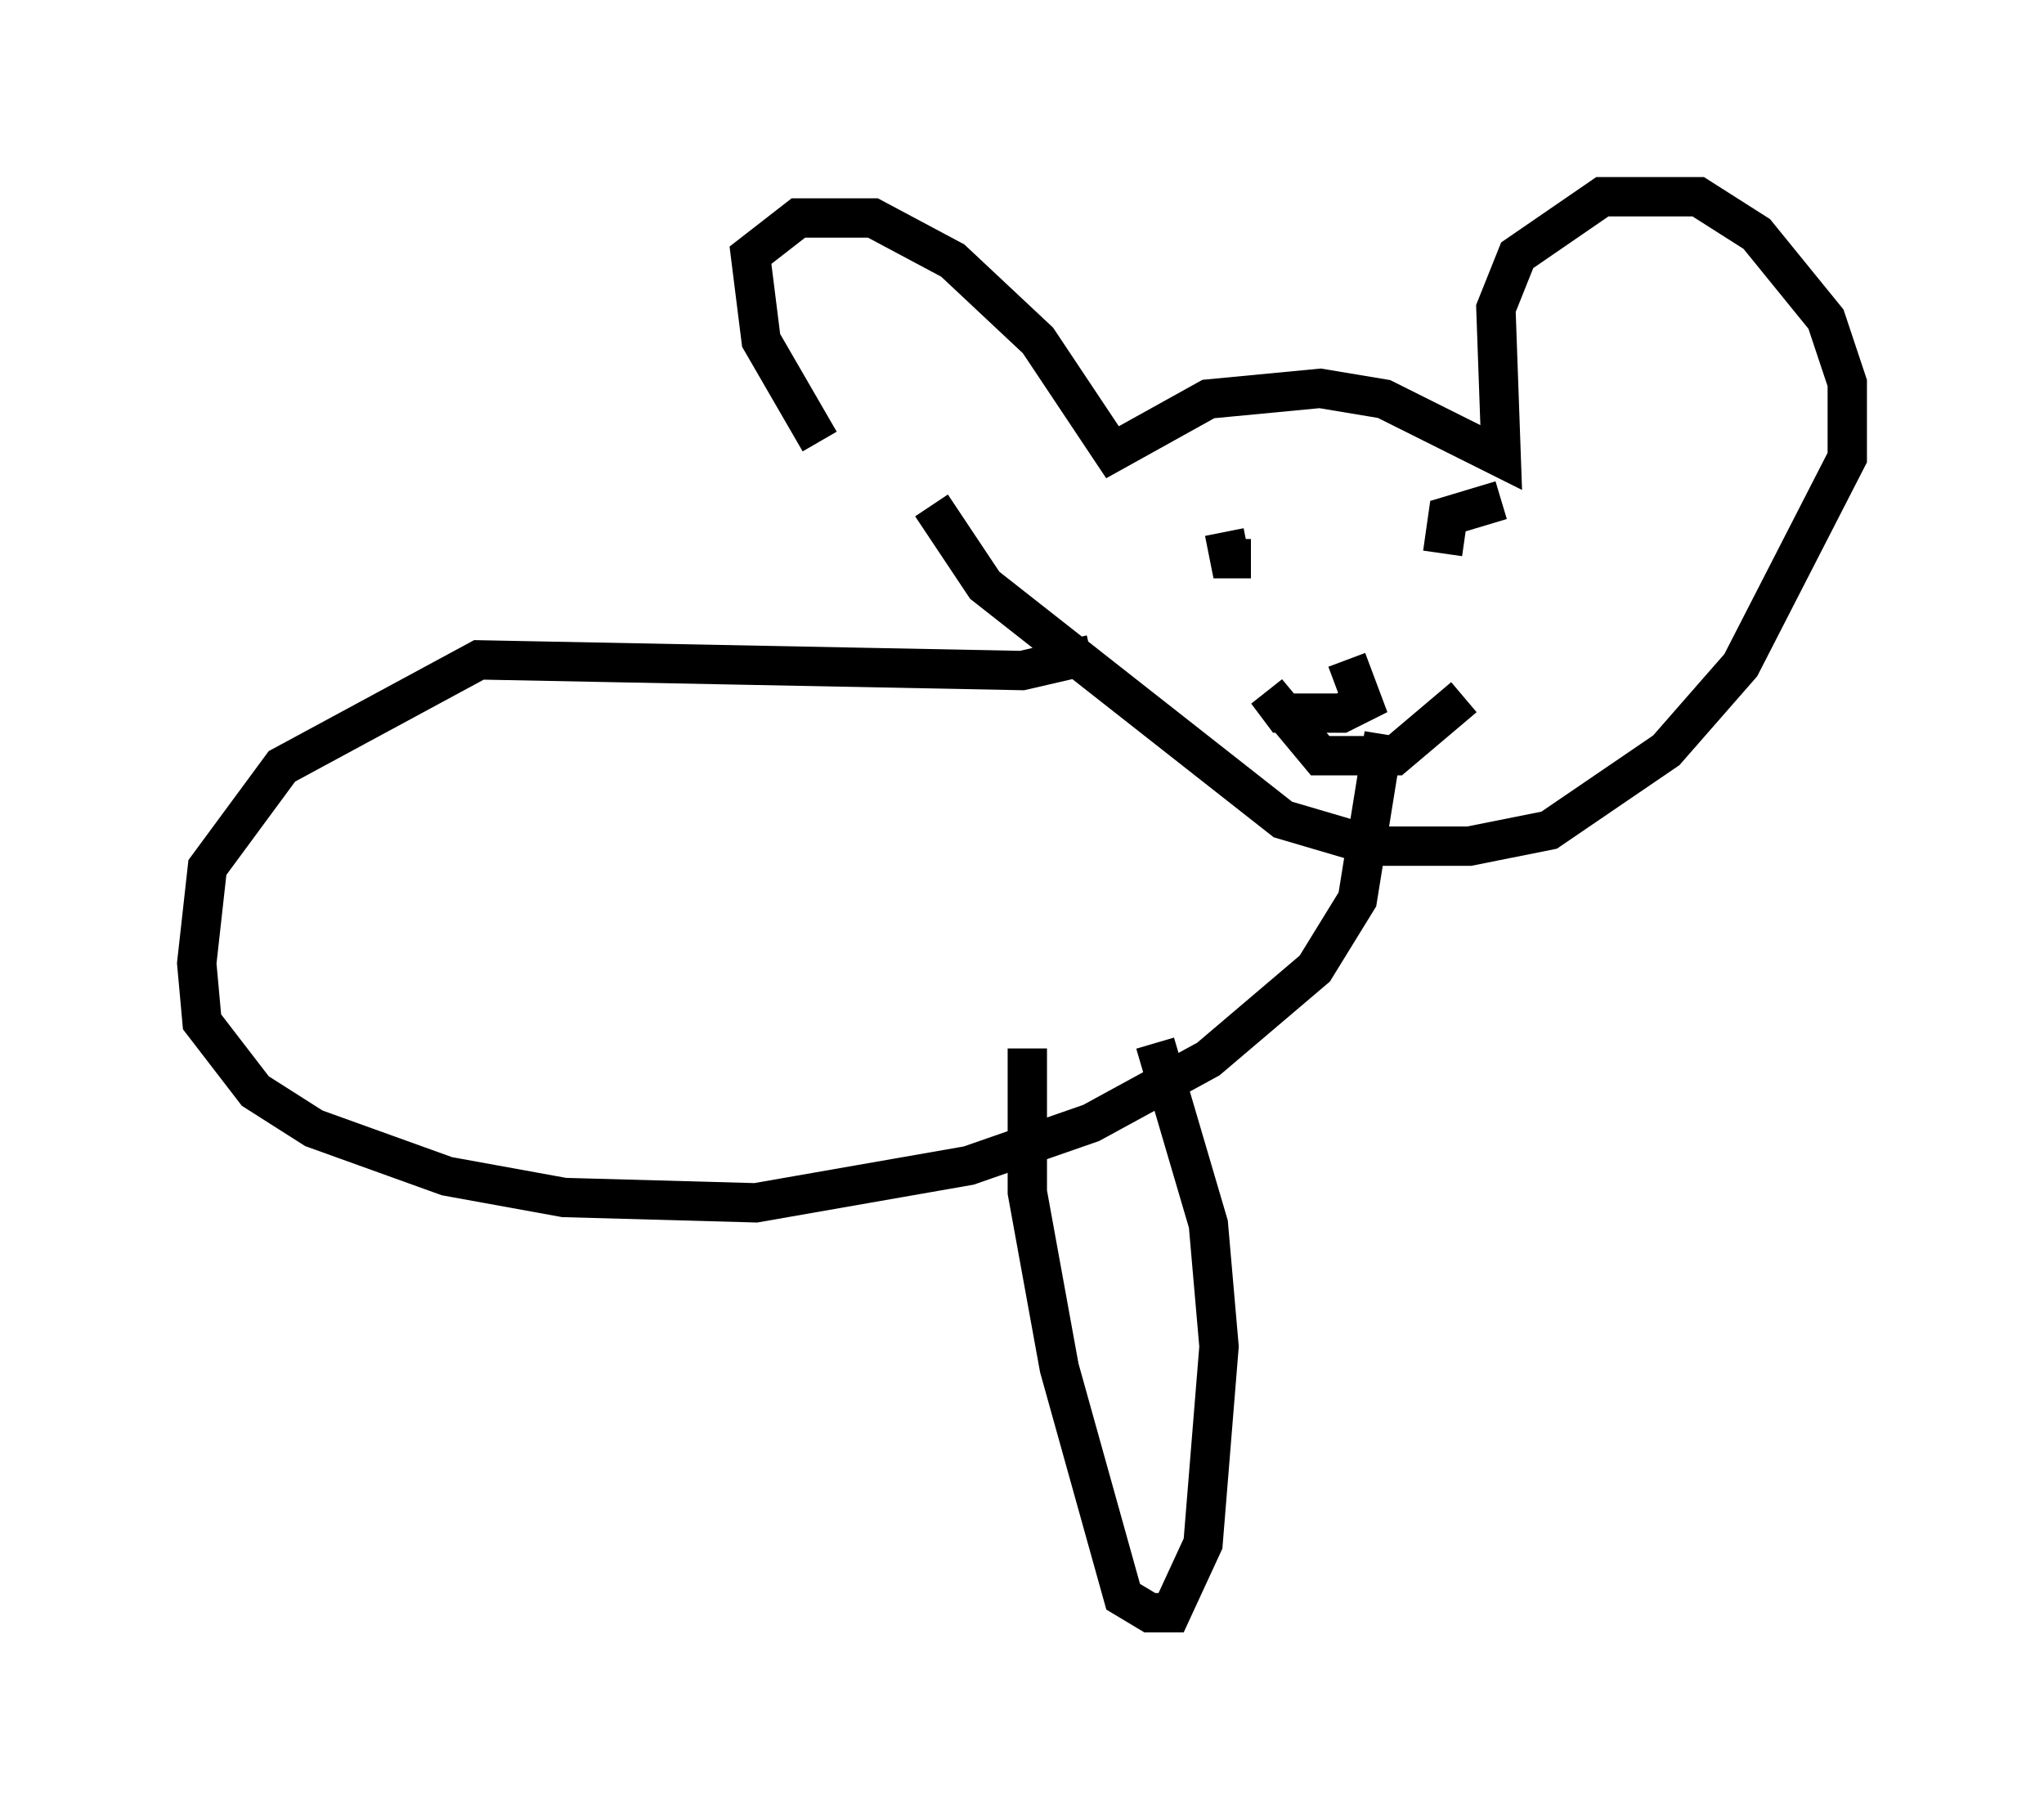 <?xml version="1.0" encoding="utf-8" ?>
<svg baseProfile="full" height="45.994" version="1.1" width="51.948" xmlns="http://www.w3.org/2000/svg" xmlns:ev="http://www.w3.org/2001/xml-events" xmlns:xlink="http://www.w3.org/1999/xlink"><defs /><rect fill="white" height="45.994" width="51.948" x="0" y="0" /><path d="M22.726, 13.254 m-1.894, -2.03 l-1.488, -2.571 -0.271, -2.165 l1.218, -0.947 1.894, 0.0 l2.03, 1.083 2.165, 2.03 l1.894, 2.842 2.436, -1.353 l2.842, -0.271 1.624, 0.271 l2.977, 1.488 -0.135, -3.789 l0.541, -1.353 2.165, -1.488 l2.436, 0.0 1.488, 0.947 l1.759, 2.165 0.541, 1.624 l0.0, 1.894 -2.706, 5.277 l-1.894, 2.165 -2.977, 2.03 l-2.03, 0.406 -2.436, 0.0 l-2.3, -0.677 -7.578, -5.954 l-1.353, -2.03 m7.442, 0.677 l0.135, 0.677 0.541, 0.0 m6.36, -1.488 l-1.353, 0.406 -0.135, 0.947 m-2.436, 2.706 l0.406, 1.083 -0.541, 0.271 l-1.488, 0.0 -0.406, -0.541 l1.353, 1.624 1.894, 0.0 l1.759, -1.488 m-9.472, -1.083 l-1.759, 0.406 -13.802, -0.271 l-5.007, 2.706 -1.894, 2.571 l-0.271, 2.436 0.135, 1.488 l1.353, 1.759 1.488, 0.947 l3.383, 1.218 2.977, 0.541 l4.871, 0.135 5.413, -0.947 l3.112, -1.083 2.977, -1.624 l2.706, -2.3 1.083, -1.759 l0.677, -4.195 m-9.066, 7.984 l0.0, 3.654 0.812, 4.465 l1.624, 5.819 0.677, 0.406 l0.541, 0.0 0.812, -1.759 l0.406, -5.007 -0.271, -3.112 l-1.353, -4.601 m-18.132, 5.413 " fill="none" stroke="black" stroke-width="1" /></svg>